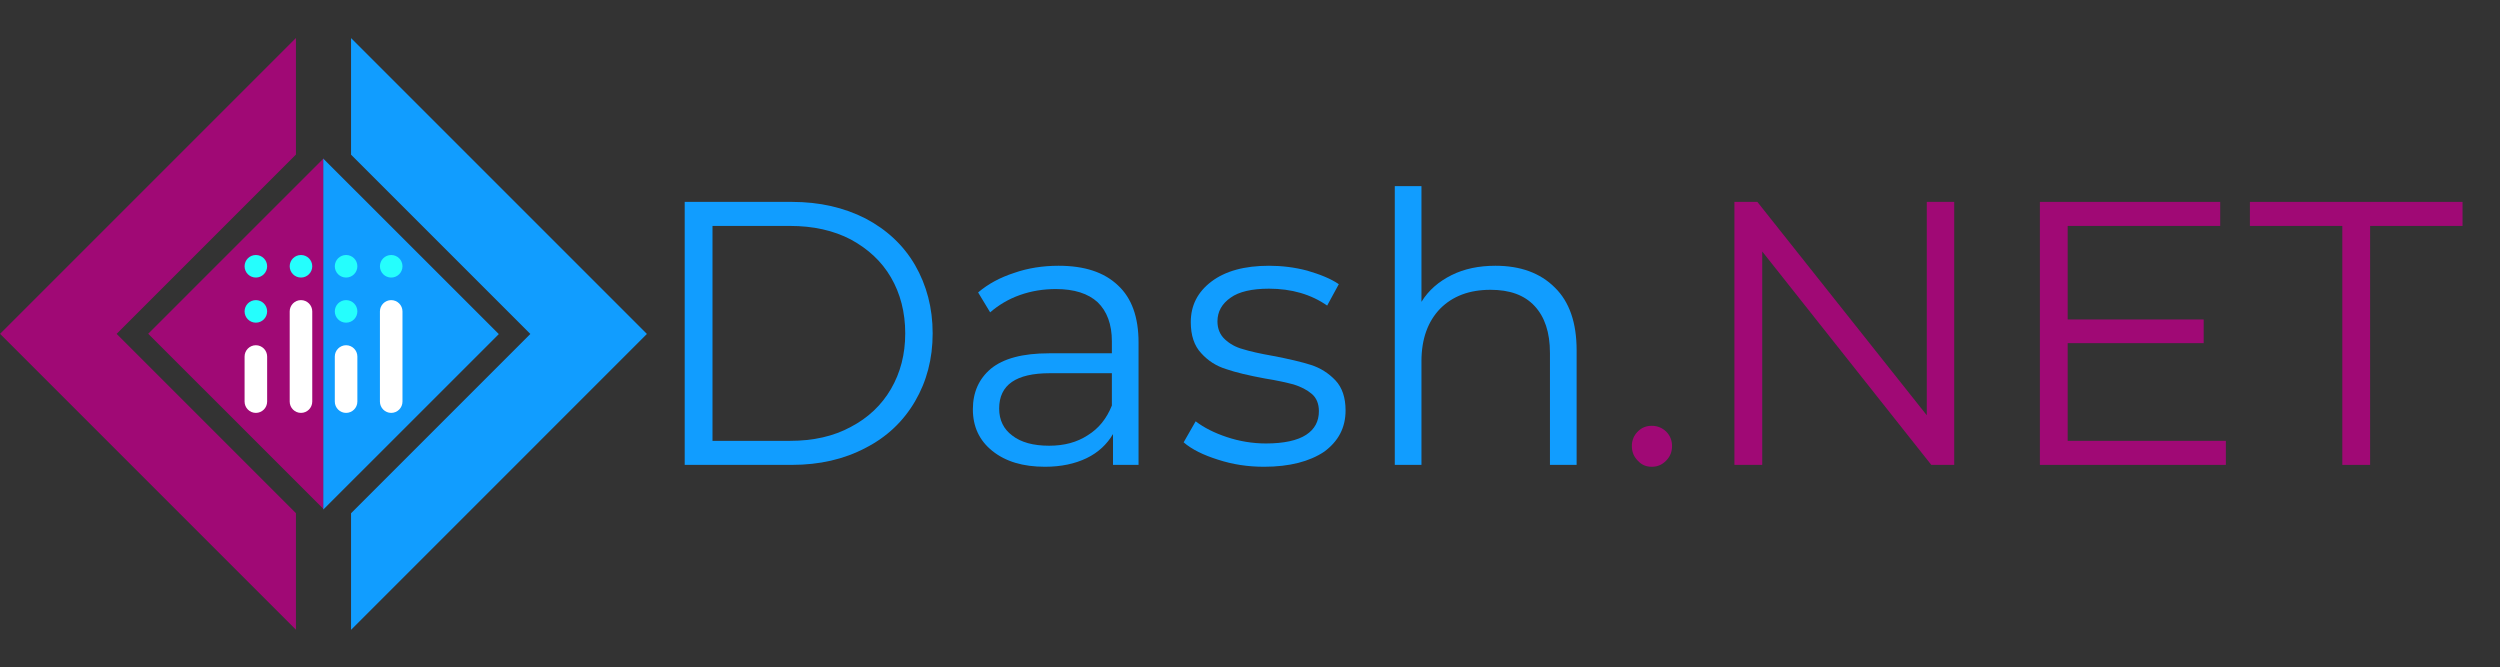 <?xml version="1.0" encoding="UTF-8" standalone="no"?>
<!DOCTYPE svg PUBLIC "-//W3C//DTD SVG 1.1//EN" "http://www.w3.org/Graphics/SVG/1.1/DTD/svg11.dtd">
<svg width="100%" height="100%" viewBox="0 0 1949 520" version="1.1" xmlns="http://www.w3.org/2000/svg" xmlns:xlink="http://www.w3.org/1999/xlink" xml:space="preserve" xmlns:serif="http://www.serif.com/" style="fill-rule:evenodd;clip-rule:evenodd;stroke-linejoin:round;stroke-miterlimit:2;">
    <rect x="0" y="0" width="1949" height="520" fill="#333333" stroke="none"/>
    <g transform="matrix(1,0,0,1,-304.142,-2140.31)">
        <g transform="matrix(0.312,0,0,0.312,169.405,2067.24)">
            <g>
                <g>
                    <g transform="matrix(1,0,0,1,43.882,-70.986)">
                        <g>
                            <g transform="matrix(3.358,0,0,3.358,-5.134,114.459)">
                                <path d="M511.704,305.299L378.284,171.878L378.284,85.146L598.436,305.299L378.284,525.451L378.284,438.719L511.704,305.299Z" style="fill:rgb(17,157,255);"/>
                            </g>
                            <g transform="matrix(-3.358,4.11187e-16,-4.11187e-16,-3.358,2397.69,2164.6)">
                                <path d="M511.704,305.299L378.284,171.878L378.284,85.146L598.436,305.299L378.284,525.451L378.284,438.719L511.704,305.299Z" style="fill:rgb(160,9,117);"/>
                            </g>
                        </g>
                        <g transform="matrix(1.121,0,0,1.121,-144.712,-137.847)">
                            <g transform="matrix(3.22306e-16,-5.264,0.812,4.97005e-17,197.716,7045.31)">
                                <path d="M1121.99,748.522L1196.28,1230.25L1047.71,1230.25L1121.99,748.522Z" style="fill:rgb(160,9,117);"/>
                            </g>
                            <g transform="matrix(3.22306e-16,5.264,-0.812,4.97005e-17,2194.84,-4766.25)">
                                <path d="M1121.99,748.522L1196.28,1230.25L1047.71,1230.25L1121.99,748.522Z" style="fill:rgb(17,157,255);"/>
                            </g>
                            <g transform="matrix(1.676,0,0,1.676,919.797,863.047)">
                                <g id="plot_ly-icon">
                                    <g>
                                        <g>
                                            <g>
                                                <g>
                                                    <circle cx="195" cy="135" r="15" style="fill:rgb(37,254,253);"/>
                                                    <circle cx="255" cy="75" r="15" style="fill:rgb(37,254,253);"/>
                                                    <circle cx="195" cy="75" r="15" style="fill:rgb(37,254,253);"/>
                                                    <circle cx="135" cy="75" r="15" style="fill:rgb(37,254,253);"/>
                                                    <circle cx="75" cy="75" r="15" style="fill:rgb(37,254,253);"/>
                                                    <circle cx="75" cy="135" r="15" style="fill:rgb(37,254,253);"/>
                                                </g>
                                                <path d="M75,180C66.771,180 60,186.771 60,195L60,255C60,263.229 66.771,270 75,270C83.229,270 90,263.229 90,255L90,195C90,186.771 83.229,180 75,180Z" style="fill:white;fill-rule:nonzero;"/>
                                                <path d="M195,180C186.771,180 180,186.771 180,195L180,255C180,263.229 186.771,270 195,270C203.229,270 210,263.229 210,255L210,195C210,186.771 203.229,180 195,180Z" style="fill:white;fill-rule:nonzero;"/>
                                                <path d="M135,120C126.771,120 120,126.771 120,135L120,255C120,263.229 126.771,270 135,270C143.229,270 150,263.229 150,255L150,135C150,126.771 143.229,120 135,120Z" style="fill:white;fill-rule:nonzero;"/>
                                                <path d="M255,120C246.771,120 240,126.771 240,135L240,255C240,263.229 246.771,270 255,270C263.229,270 270,263.229 270,255L270,135C270,126.771 263.229,120 255,120Z" style="fill:white;fill-rule:nonzero;"/>
                                            </g>
                                        </g>
                                    </g>
                                </g>
                            </g>
                        </g>
                    </g>
                    <g transform="matrix(0.758,0,0,0.819,239.112,178.829)">
                        <rect x="254.697" y="99.863" width="2130.68" height="1972.2" style="fill:none;"/>
                    </g>
                </g>
            </g>
        </g>
        <g transform="matrix(0.992,0,0,0.992,216.31,2140.09)">
            <g transform="matrix(295.264,0,0,295.264,592.972,365.567)">
                <path d="M0.114,-0.7L0.399,-0.7C0.473,-0.7 0.538,-0.685 0.595,-0.656C0.652,-0.626 0.696,-0.585 0.727,-0.532C0.758,-0.478 0.774,-0.418 0.774,-0.35C0.774,-0.282 0.758,-0.222 0.727,-0.169C0.696,-0.116 0.652,-0.074 0.595,-0.045C0.538,-0.015 0.473,-0 0.399,-0L0.114,-0L0.114,-0.7ZM0.395,-0.064C0.456,-0.064 0.51,-0.076 0.556,-0.101C0.602,-0.125 0.638,-0.159 0.663,-0.202C0.688,-0.245 0.701,-0.294 0.701,-0.35C0.701,-0.406 0.688,-0.456 0.663,-0.499C0.638,-0.542 0.602,-0.575 0.556,-0.6C0.51,-0.624 0.456,-0.636 0.395,-0.636L0.188,-0.636L0.188,-0.064L0.395,-0.064Z" style="fill:rgb(17,157,255);fill-rule:nonzero;"/>
            </g>
            <g transform="matrix(295.264,0,0,295.264,836.86,365.567)">
                <path d="M0.283,-0.53C0.352,-0.53 0.404,-0.513 0.441,-0.478C0.478,-0.444 0.496,-0.393 0.496,-0.326L0.496,-0L0.428,-0L0.428,-0.082C0.412,-0.055 0.389,-0.033 0.358,-0.018C0.327,-0.003 0.29,0.005 0.247,0.005C0.188,0.005 0.142,-0.009 0.107,-0.037C0.072,-0.065 0.055,-0.102 0.055,-0.148C0.055,-0.193 0.071,-0.229 0.103,-0.256C0.136,-0.283 0.187,-0.297 0.258,-0.297L0.425,-0.297L0.425,-0.329C0.425,-0.374 0.412,-0.409 0.387,-0.433C0.362,-0.456 0.325,-0.468 0.276,-0.468C0.243,-0.468 0.211,-0.463 0.18,-0.452C0.149,-0.441 0.123,-0.425 0.101,-0.406L0.069,-0.459C0.096,-0.482 0.128,-0.499 0.165,-0.511C0.202,-0.524 0.242,-0.53 0.283,-0.53ZM0.258,-0.051C0.298,-0.051 0.332,-0.06 0.361,-0.079C0.39,-0.097 0.411,-0.123 0.425,-0.158L0.425,-0.244L0.26,-0.244C0.17,-0.244 0.125,-0.213 0.125,-0.15C0.125,-0.119 0.137,-0.095 0.16,-0.078C0.183,-0.06 0.216,-0.051 0.258,-0.051Z" style="fill:rgb(17,157,255);fill-rule:nonzero;"/>
            </g>
            <g transform="matrix(295.264,0,0,295.264,1011.07,365.567)">
                <path d="M0.24,0.005C0.197,0.005 0.157,-0.001 0.117,-0.014C0.079,-0.026 0.048,-0.041 0.026,-0.06L0.058,-0.116C0.08,-0.099 0.108,-0.085 0.141,-0.074C0.174,-0.063 0.209,-0.057 0.245,-0.057C0.293,-0.057 0.329,-0.065 0.352,-0.08C0.375,-0.095 0.386,-0.116 0.386,-0.143C0.386,-0.162 0.38,-0.178 0.367,-0.189C0.354,-0.2 0.338,-0.208 0.319,-0.214C0.3,-0.219 0.274,-0.225 0.242,-0.23C0.199,-0.238 0.165,-0.246 0.139,-0.255C0.113,-0.263 0.091,-0.277 0.073,-0.297C0.054,-0.317 0.045,-0.345 0.045,-0.38C0.045,-0.424 0.063,-0.46 0.1,-0.488C0.137,-0.516 0.188,-0.53 0.253,-0.53C0.287,-0.53 0.321,-0.526 0.355,-0.517C0.389,-0.507 0.417,-0.496 0.439,-0.481L0.408,-0.424C0.365,-0.454 0.313,-0.469 0.253,-0.469C0.208,-0.469 0.173,-0.461 0.151,-0.445C0.128,-0.429 0.116,-0.408 0.116,-0.382C0.116,-0.362 0.123,-0.346 0.136,-0.334C0.149,-0.322 0.165,-0.313 0.184,-0.308C0.203,-0.302 0.23,-0.296 0.264,-0.29C0.306,-0.282 0.34,-0.274 0.365,-0.266C0.39,-0.258 0.412,-0.244 0.43,-0.225C0.448,-0.206 0.457,-0.179 0.457,-0.145C0.457,-0.099 0.438,-0.063 0.4,-0.035C0.361,-0.009 0.308,0.005 0.24,0.005Z" style="fill:rgb(17,157,255);fill-rule:nonzero;"/>
            </g>
            <g transform="matrix(295.264,0,0,295.264,1155.45,365.567)">
                <path d="M0.367,-0.53C0.433,-0.53 0.486,-0.511 0.525,-0.472C0.564,-0.434 0.583,-0.378 0.583,-0.305L0.583,-0L0.512,-0L0.512,-0.298C0.512,-0.353 0.498,-0.394 0.471,-0.423C0.444,-0.452 0.405,-0.466 0.354,-0.466C0.297,-0.466 0.253,-0.449 0.22,-0.416C0.187,-0.382 0.17,-0.335 0.17,-0.276L0.17,-0L0.099,-0L0.099,-0.742L0.17,-0.742L0.17,-0.434C0.189,-0.465 0.216,-0.488 0.25,-0.505C0.284,-0.522 0.323,-0.53 0.367,-0.53Z" style="fill:rgb(17,157,255);fill-rule:nonzero;"/>
            </g>
            <g transform="matrix(295.264,0,0,295.264,1355.34,365.567)">
                <path d="M0.106,0.005C0.091,0.005 0.079,-0 0.069,-0.011C0.058,-0.022 0.053,-0.035 0.053,-0.05C0.053,-0.065 0.058,-0.078 0.069,-0.089C0.079,-0.099 0.091,-0.104 0.106,-0.104C0.121,-0.104 0.133,-0.099 0.144,-0.089C0.155,-0.078 0.16,-0.065 0.16,-0.05C0.16,-0.035 0.155,-0.022 0.144,-0.011C0.133,-0 0.121,0.005 0.106,0.005Z" style="fill:rgb(160,9,117);fill-rule:nonzero;"/>
            </g>
            <g transform="matrix(295.264,0,0,295.264,1417.94,365.567)">
                <path d="M0.699,-0.7L0.699,-0L0.638,-0L0.188,-0.568L0.188,-0L0.114,-0L0.114,-0.7L0.175,-0.7L0.626,-0.132L0.626,-0.7L0.699,-0.7Z" style="fill:rgb(160,9,117);fill-rule:nonzero;"/>
            </g>
            <g transform="matrix(295.264,0,0,295.264,1657.99,365.567)">
                <path d="M0.609,-0.064L0.609,-0L0.114,-0L0.114,-0.7L0.594,-0.7L0.594,-0.636L0.188,-0.636L0.188,-0.387L0.55,-0.387L0.55,-0.324L0.188,-0.324L0.188,-0.064L0.609,-0.064Z" style="fill:rgb(160,9,117);fill-rule:nonzero;"/>
            </g>
            <g transform="matrix(295.264,0,0,295.264,1855.52,365.567)">
                <path d="M0.25,-0.636L0.004,-0.636L0.004,-0.7L0.57,-0.7L0.57,-0.636L0.324,-0.636L0.324,-0L0.25,-0L0.25,-0.636Z" style="fill:rgb(160,9,117);fill-rule:nonzero;"/>
            </g>
        </g>
    </g>
</svg>

